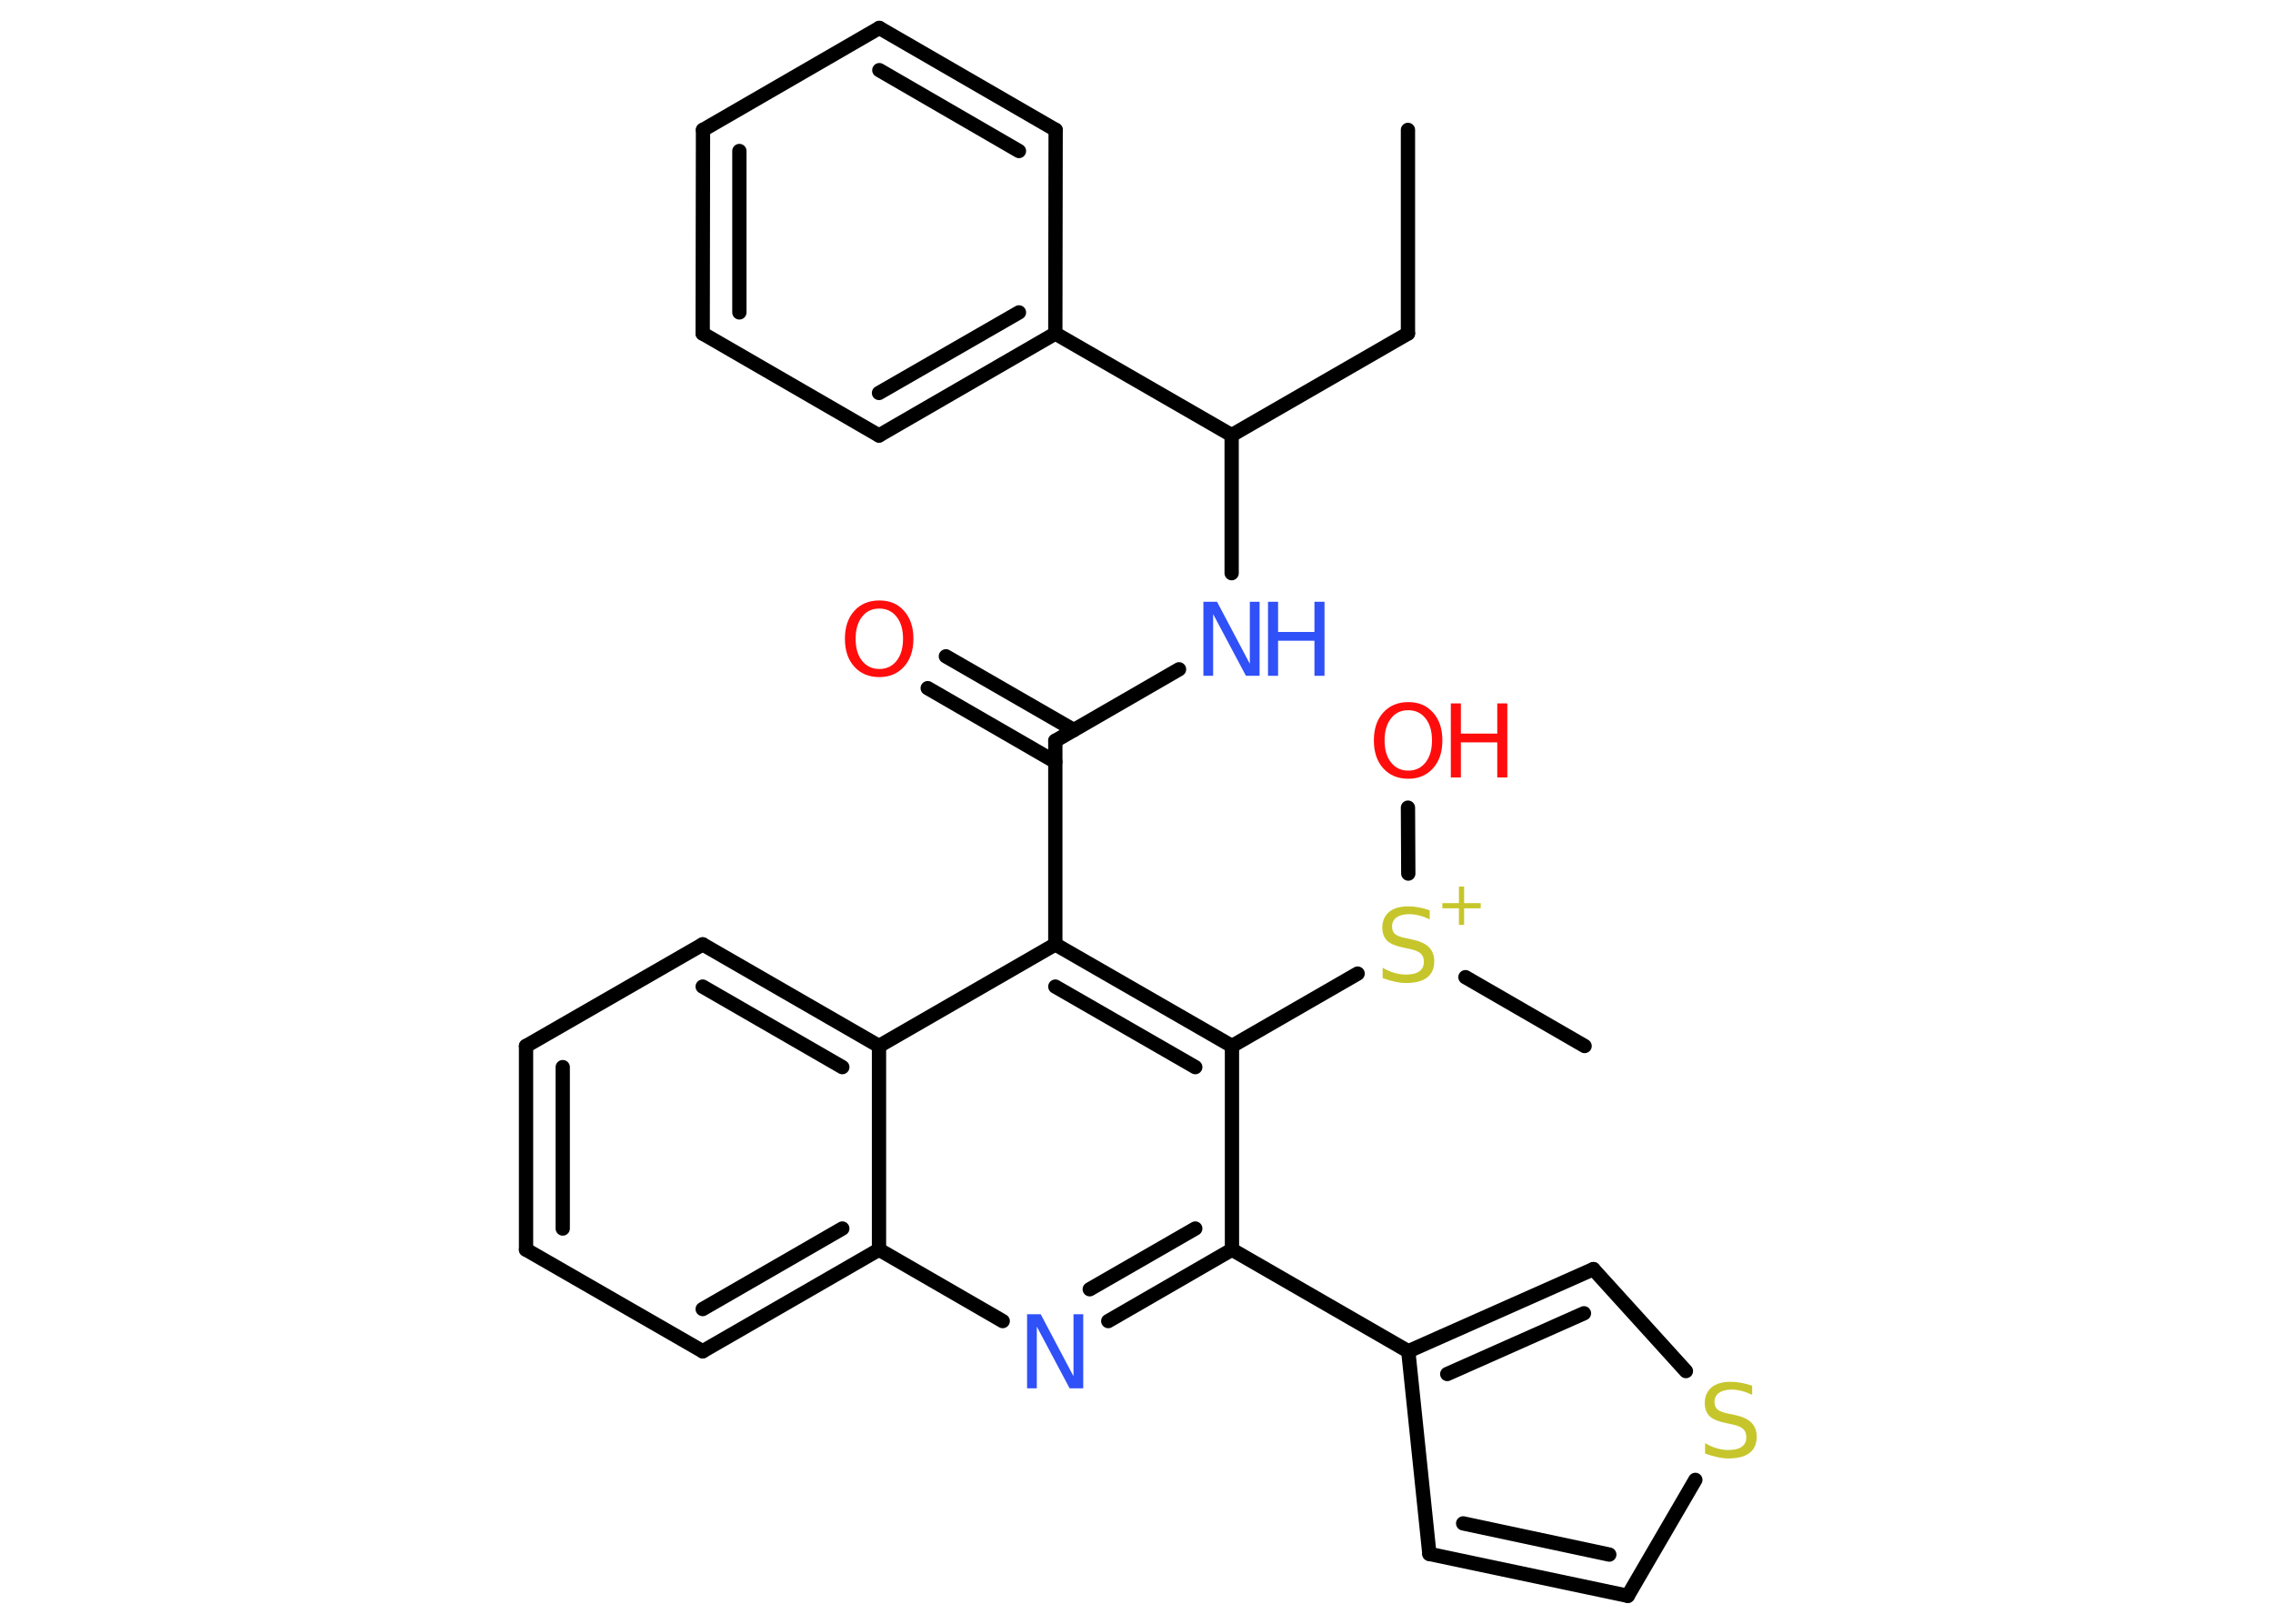 <?xml version='1.0' encoding='UTF-8'?>
<!DOCTYPE svg PUBLIC "-//W3C//DTD SVG 1.1//EN" "http://www.w3.org/Graphics/SVG/1.1/DTD/svg11.dtd">
<svg version='1.2' xmlns='http://www.w3.org/2000/svg' xmlns:xlink='http://www.w3.org/1999/xlink' width='70.0mm' height='50.0mm' viewBox='0 0 70.0 50.0'>
  <desc>Generated by the Chemistry Development Kit (http://github.com/cdk)</desc>
  <g stroke-linecap='round' stroke-linejoin='round' stroke='#000000' stroke-width='.44' fill='#FF0D0D'>
    <rect x='.0' y='.0' width='70.0' height='50.0' fill='#FFFFFF' stroke='none'/>
    <g id='mol1' class='mol'>
      <line id='mol1bnd1' class='bond' x1='43.36' y1='4.0' x2='43.36' y2='10.27'/>
      <line id='mol1bnd2' class='bond' x1='43.36' y1='10.27' x2='37.93' y2='13.4'/>
      <line id='mol1bnd3' class='bond' x1='37.93' y1='13.4' x2='37.93' y2='17.65'/>
      <line id='mol1bnd4' class='bond' x1='36.31' y1='20.61' x2='32.5' y2='22.81'/>
      <g id='mol1bnd5' class='bond'>
        <line x1='32.5' y1='23.46' x2='28.57' y2='21.19'/>
        <line x1='33.07' y1='22.48' x2='29.13' y2='20.21'/>
      </g>
      <line id='mol1bnd6' class='bond' x1='32.5' y1='22.81' x2='32.5' y2='29.08'/>
      <g id='mol1bnd7' class='bond'>
        <line x1='37.94' y1='32.21' x2='32.5' y2='29.08'/>
        <line x1='36.81' y1='32.86' x2='32.5' y2='30.38'/>
      </g>
      <line id='mol1bnd8' class='bond' x1='37.94' y1='32.21' x2='41.81' y2='29.98'/>
      <line id='mol1bnd9' class='bond' x1='45.13' y1='30.09' x2='48.8' y2='32.21'/>
      <line id='mol1bnd10' class='bond' x1='43.37' y1='26.9' x2='43.36' y2='24.87'/>
      <line id='mol1bnd11' class='bond' x1='37.94' y1='32.21' x2='37.94' y2='38.48'/>
      <line id='mol1bnd12' class='bond' x1='37.94' y1='38.48' x2='43.37' y2='41.61'/>
      <line id='mol1bnd13' class='bond' x1='43.37' y1='41.61' x2='44.02' y2='47.85'/>
      <g id='mol1bnd14' class='bond'>
        <line x1='44.02' y1='47.85' x2='50.13' y2='49.14'/>
        <line x1='45.06' y1='46.91' x2='49.56' y2='47.87'/>
      </g>
      <line id='mol1bnd15' class='bond' x1='50.13' y1='49.14' x2='52.21' y2='45.57'/>
      <line id='mol1bnd16' class='bond' x1='51.92' y1='42.22' x2='49.07' y2='39.08'/>
      <g id='mol1bnd17' class='bond'>
        <line x1='49.07' y1='39.08' x2='43.37' y2='41.61'/>
        <line x1='48.78' y1='40.44' x2='44.57' y2='42.31'/>
      </g>
      <g id='mol1bnd18' class='bond'>
        <line x1='34.13' y1='40.68' x2='37.94' y2='38.48'/>
        <line x1='33.56' y1='39.7' x2='36.81' y2='37.83'/>
      </g>
      <line id='mol1bnd19' class='bond' x1='30.88' y1='40.68' x2='27.07' y2='38.48'/>
      <g id='mol1bnd20' class='bond'>
        <line x1='21.64' y1='41.61' x2='27.07' y2='38.48'/>
        <line x1='21.64' y1='40.31' x2='25.94' y2='37.83'/>
      </g>
      <line id='mol1bnd21' class='bond' x1='21.64' y1='41.61' x2='16.2' y2='38.48'/>
      <g id='mol1bnd22' class='bond'>
        <line x1='16.2' y1='32.21' x2='16.2' y2='38.48'/>
        <line x1='17.33' y1='32.86' x2='17.33' y2='37.83'/>
      </g>
      <line id='mol1bnd23' class='bond' x1='16.2' y1='32.21' x2='21.64' y2='29.08'/>
      <g id='mol1bnd24' class='bond'>
        <line x1='27.07' y1='32.21' x2='21.64' y2='29.08'/>
        <line x1='25.94' y1='32.86' x2='21.64' y2='30.38'/>
      </g>
      <line id='mol1bnd25' class='bond' x1='32.5' y1='29.08' x2='27.07' y2='32.21'/>
      <line id='mol1bnd26' class='bond' x1='27.07' y1='38.48' x2='27.07' y2='32.21'/>
      <line id='mol1bnd27' class='bond' x1='37.93' y1='13.4' x2='32.5' y2='10.27'/>
      <g id='mol1bnd28' class='bond'>
        <line x1='27.07' y1='13.41' x2='32.5' y2='10.27'/>
        <line x1='27.07' y1='12.1' x2='31.38' y2='9.62'/>
      </g>
      <line id='mol1bnd29' class='bond' x1='27.07' y1='13.41' x2='21.64' y2='10.27'/>
      <g id='mol1bnd30' class='bond'>
        <line x1='21.65' y1='4.0' x2='21.64' y2='10.27'/>
        <line x1='22.77' y1='4.65' x2='22.77' y2='9.62'/>
      </g>
      <line id='mol1bnd31' class='bond' x1='21.65' y1='4.0' x2='27.08' y2='.86'/>
      <g id='mol1bnd32' class='bond'>
        <line x1='32.51' y1='4.0' x2='27.08' y2='.86'/>
        <line x1='31.38' y1='4.65' x2='27.08' y2='2.16'/>
      </g>
      <line id='mol1bnd33' class='bond' x1='32.5' y1='10.27' x2='32.51' y2='4.0'/>
      <g id='mol1atm4' class='atom'>
        <path d='M37.07 18.53h.41l1.01 1.91v-1.91h.3v2.28h-.42l-1.01 -1.9v1.9h-.3v-2.28z' stroke='none' fill='#3050F8'/>
        <path d='M39.05 18.53h.31v.93h1.12v-.93h.31v2.28h-.31v-1.08h-1.12v1.08h-.31v-2.28z' stroke='none' fill='#3050F8'/>
      </g>
      <path id='mol1atm6' class='atom' d='M27.08 18.74q-.34 .0 -.53 .25q-.2 .25 -.2 .68q.0 .43 .2 .68q.2 .25 .53 .25q.33 .0 .53 -.25q.2 -.25 .2 -.68q.0 -.43 -.2 -.68q-.2 -.25 -.53 -.25zM27.08 18.49q.48 .0 .76 .32q.29 .32 .29 .86q.0 .54 -.29 .86q-.29 .32 -.76 .32q-.48 .0 -.77 -.32q-.29 -.32 -.29 -.86q.0 -.54 .29 -.86q.29 -.32 .77 -.32z' stroke='none'/>
      <g id='mol1atm9' class='atom'>
        <path d='M44.03 28.01v.3q-.17 -.08 -.33 -.12q-.16 -.04 -.3 -.04q-.25 .0 -.39 .1q-.14 .1 -.14 .28q.0 .15 .09 .23q.09 .08 .34 .13l.19 .04q.34 .07 .51 .23q.17 .17 .17 .44q.0 .33 -.22 .5q-.22 .17 -.65 .17q-.16 .0 -.34 -.04q-.18 -.04 -.38 -.11v-.32q.19 .11 .37 .16q.18 .05 .35 .05q.27 .0 .41 -.1q.14 -.1 .14 -.29q.0 -.17 -.1 -.26q-.1 -.09 -.34 -.14l-.19 -.04q-.35 -.07 -.5 -.21q-.15 -.15 -.15 -.41q.0 -.3 .21 -.48q.21 -.17 .59 -.17q.16 .0 .32 .03q.17 .03 .34 .09z' stroke='none' fill='#C6C62C'/>
        <path d='M45.09 27.3v.51h.51v.16h-.51v.51h-.16v-.51h-.51v-.16h.51v-.51h.16z' stroke='none' fill='#C6C62C'/>
      </g>
      <g id='mol1atm11' class='atom'>
        <path d='M43.37 21.87q-.34 .0 -.53 .25q-.2 .25 -.2 .68q.0 .43 .2 .68q.2 .25 .53 .25q.33 .0 .53 -.25q.2 -.25 .2 -.68q.0 -.43 -.2 -.68q-.2 -.25 -.53 -.25zM43.37 21.62q.48 .0 .76 .32q.29 .32 .29 .86q.0 .54 -.29 .86q-.29 .32 -.76 .32q-.48 .0 -.77 -.32q-.29 -.32 -.29 -.86q.0 -.54 .29 -.86q.29 -.32 .77 -.32z' stroke='none'/>
        <path d='M44.68 21.66h.31v.93h1.12v-.93h.31v2.28h-.31v-1.08h-1.12v1.08h-.31v-2.28z' stroke='none'/>
      </g>
      <path id='mol1atm16' class='atom' d='M53.96 42.65v.3q-.17 -.08 -.33 -.12q-.16 -.04 -.3 -.04q-.25 .0 -.39 .1q-.14 .1 -.14 .28q.0 .15 .09 .23q.09 .08 .34 .13l.19 .04q.34 .07 .51 .23q.17 .17 .17 .44q.0 .33 -.22 .5q-.22 .17 -.65 .17q-.16 .0 -.34 -.04q-.18 -.04 -.38 -.11v-.32q.19 .11 .37 .16q.18 .05 .35 .05q.27 .0 .41 -.1q.14 -.1 .14 -.29q.0 -.17 -.1 -.26q-.1 -.09 -.34 -.14l-.19 -.04q-.35 -.07 -.5 -.21q-.15 -.15 -.15 -.41q.0 -.3 .21 -.48q.21 -.17 .59 -.17q.16 .0 .32 .03q.17 .03 .34 .09z' stroke='none' fill='#C6C62C'/>
      <path id='mol1atm18' class='atom' d='M31.64 40.47h.41l1.01 1.91v-1.91h.3v2.28h-.42l-1.01 -1.9v1.9h-.3v-2.28z' stroke='none' fill='#3050F8'/>
    </g>
  </g>
</svg>
